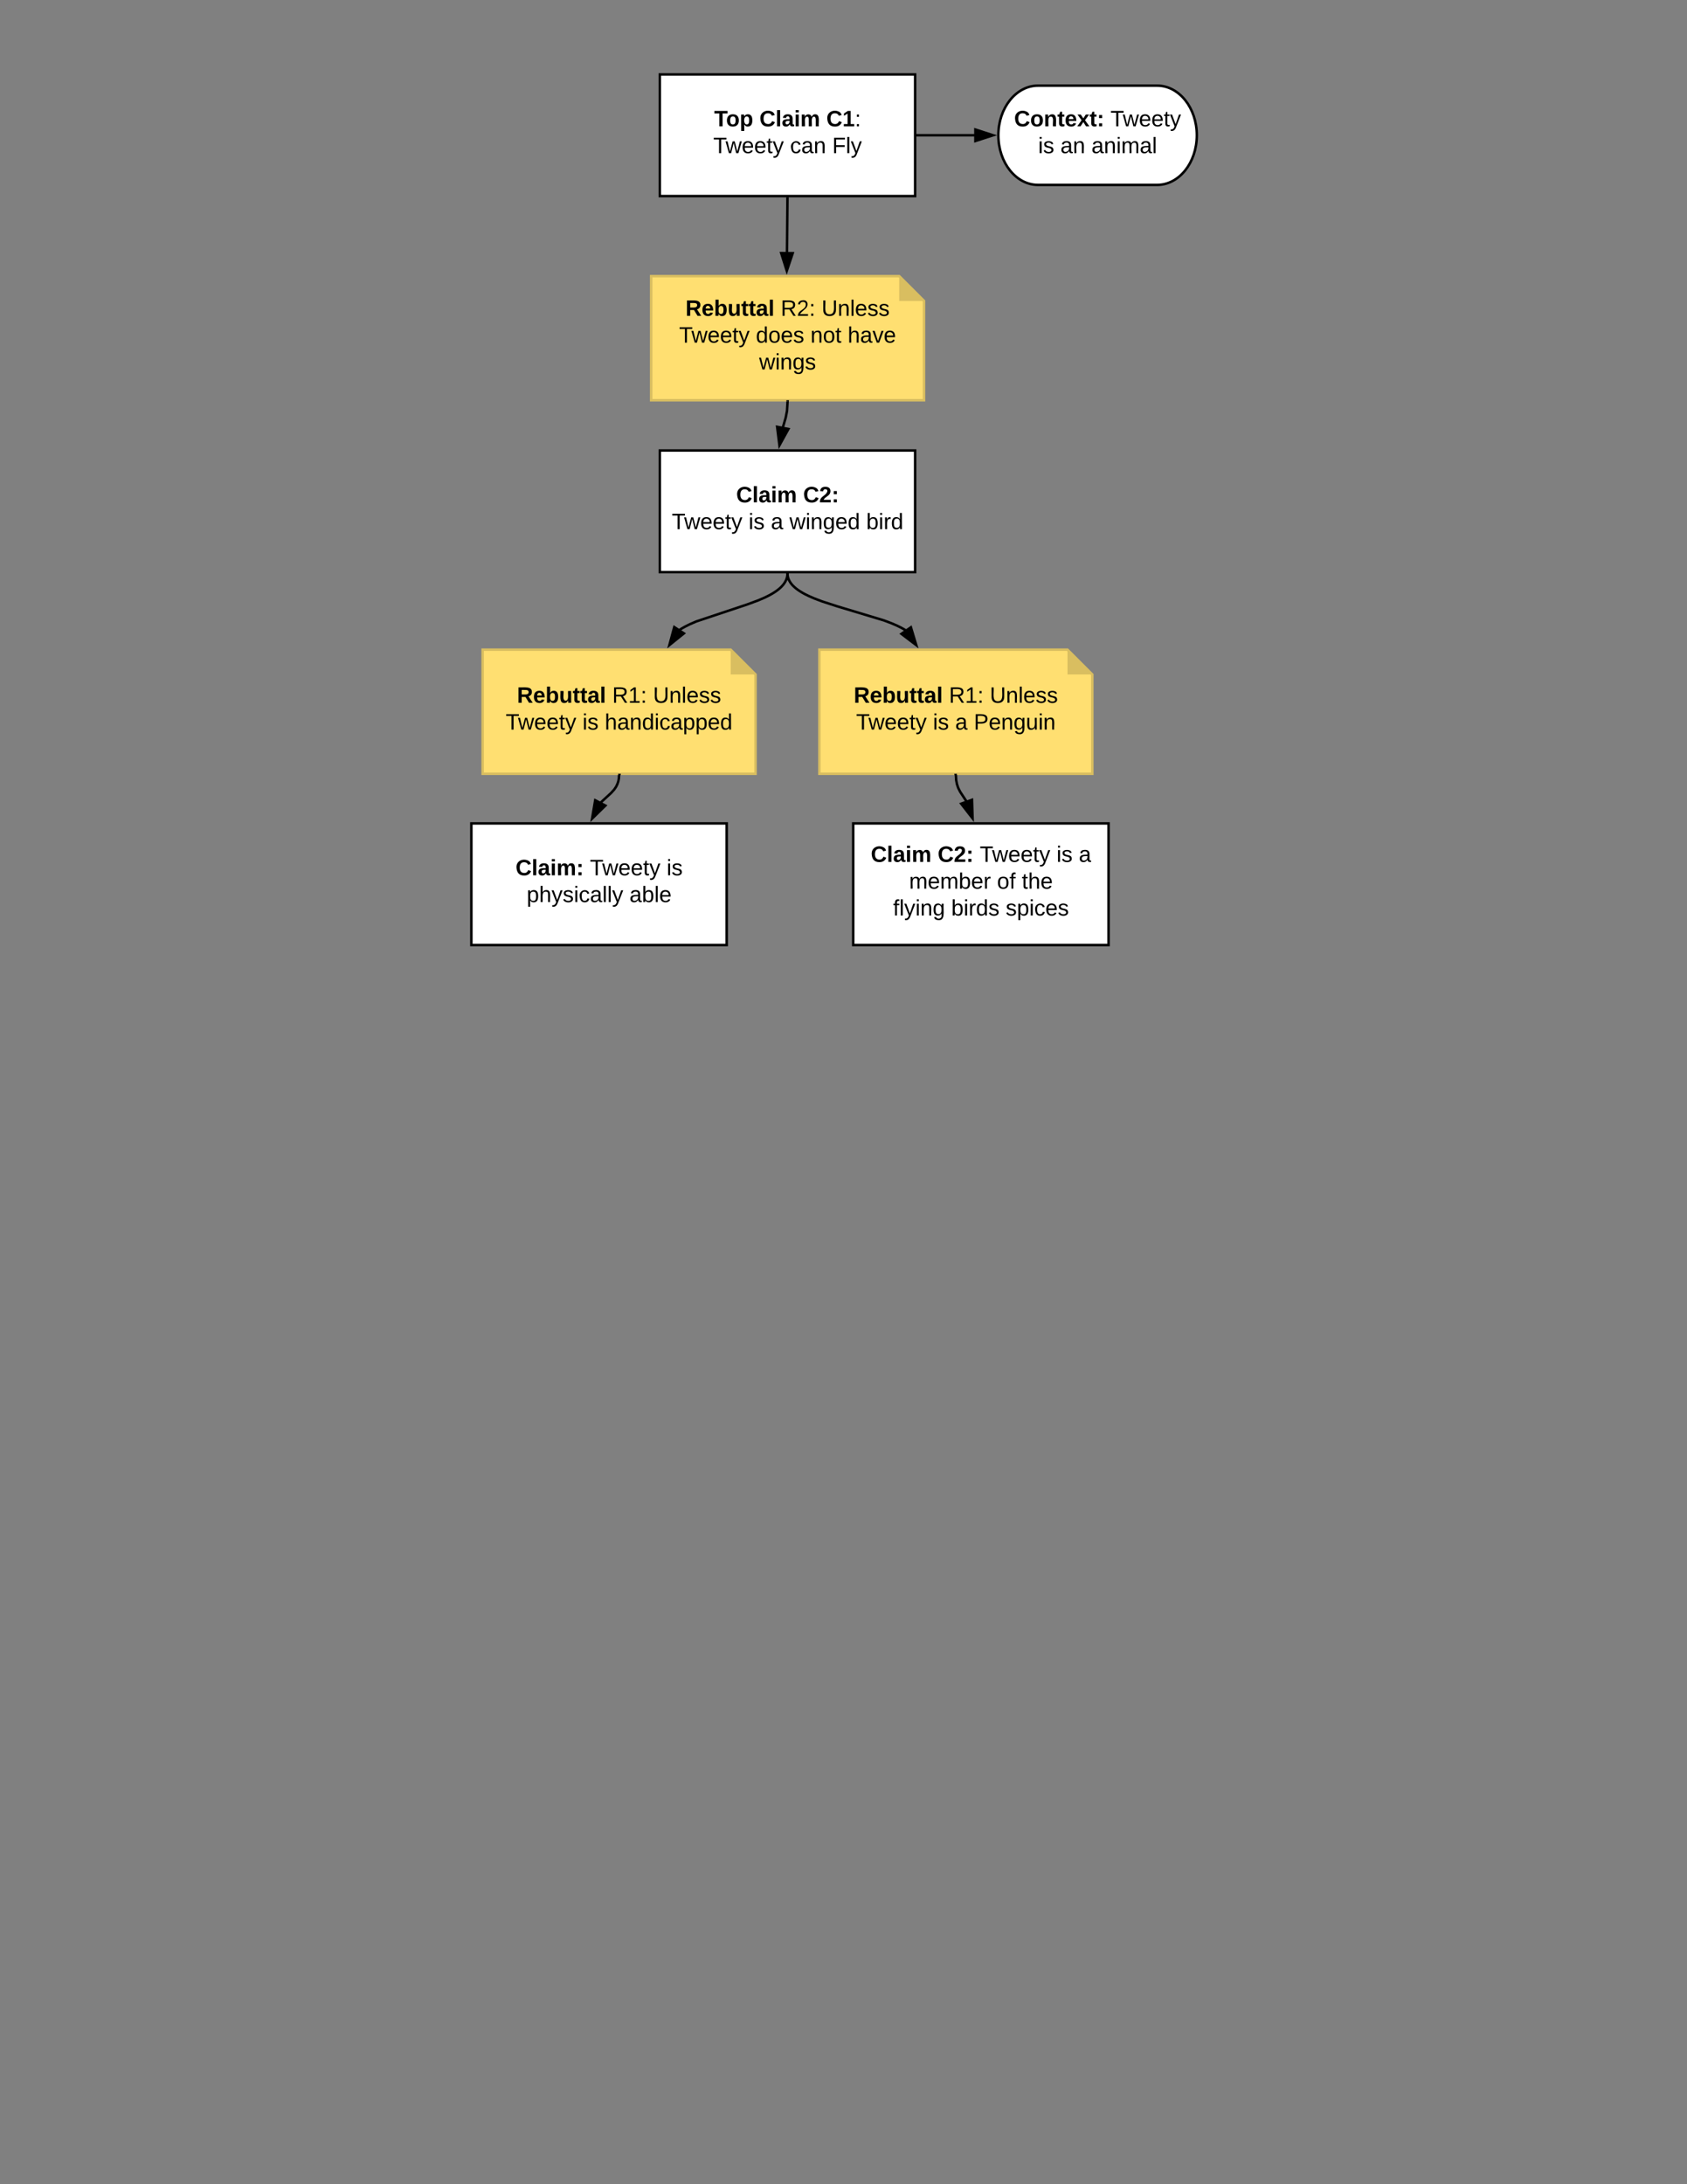 <svg xmlns="http://www.w3.org/2000/svg" xmlns:xlink="http://www.w3.org/1999/xlink" xmlns:lucid="lucid" width="1360" height="1760"><rect width="100%" height="100%" fill="#808080" stroke="none"/><g transform="translate(0 0)" lucid:page-tab-id="GPNSQ9_-~2IW"><path d="M660.58 523.5h200l20 20v80h-220z" stroke="#d9be60" stroke-width="2" fill="#ffdf71"/><path d="M860.58 523.5v20h20" fill="#d9be60"/><use xlink:href="#a" transform="matrix(1,0,0,1,665.583,528.499) translate(22.7 37.8)"/><use xlink:href="#b" transform="matrix(1,0,0,1,665.583,528.499) translate(99.45 37.8)"/><use xlink:href="#c" transform="matrix(1,0,0,1,665.583,528.499) translate(132.4 37.8)"/><use xlink:href="#d" transform="matrix(1,0,0,1,665.583,528.499) translate(24.6 59.4)"/><use xlink:href="#e" transform="matrix(1,0,0,1,665.583,528.499) translate(86.5 59.4)"/><use xlink:href="#f" transform="matrix(1,0,0,1,665.583,528.499) translate(104.45 59.4)"/><use xlink:href="#g" transform="matrix(1,0,0,1,665.583,528.499) translate(119.45 59.4)"/><path d="M524.92 222.5h200l20 20v80h-220z" stroke="#d9be60" stroke-width="2" fill="#ffdf71"/><path d="M724.92 222.5v20h20" fill="#d9be60"/><use xlink:href="#a" transform="matrix(1,0,0,1,529.917,227.497) translate(22.7 27)"/><use xlink:href="#h" transform="matrix(1,0,0,1,529.917,227.497) translate(99.45 27)"/><use xlink:href="#c" transform="matrix(1,0,0,1,529.917,227.497) translate(132.4 27)"/><use xlink:href="#d" transform="matrix(1,0,0,1,529.917,227.497) translate(17.55 48.6)"/><use xlink:href="#i" transform="matrix(1,0,0,1,529.917,227.497) translate(79.45 48.6)"/><use xlink:href="#j" transform="matrix(1,0,0,1,529.917,227.497) translate(123.45 48.6)"/><use xlink:href="#k" transform="matrix(1,0,0,1,529.917,227.497) translate(153.45 48.6)"/><use xlink:href="#l" transform="matrix(1,0,0,1,529.917,227.497) translate(82.05 70.2)"/><path d="M531.92 60h205.83v98H531.92z" stroke="#000" stroke-width="2" fill="#fff"/><use xlink:href="#m" transform="matrix(1,0,0,1,536.917,65) translate(38.8 36.8)"/><use xlink:href="#n" transform="matrix(1,0,0,1,536.917,65) translate(75.3 36.8)"/><use xlink:href="#o" transform="matrix(1,0,0,1,536.917,65) translate(129.25 36.8)"/><use xlink:href="#p" transform="matrix(1,0,0,1,536.917,65) translate(38.1 58.4)"/><use xlink:href="#q" transform="matrix(1,0,0,1,536.917,65) translate(100 58.4)"/><use xlink:href="#r" transform="matrix(1,0,0,1,536.917,65) translate(134 58.4)"/><path d="M634.83 462l.02.6.04.6.06.58.1.58.12.57.15.57.18.57.23.58.24.58.3.6.32.6.36.6.43.65.5.67.55.7.66.72.78.77.9.82 1.05.9 1.28.95 1.55 1.06 1.9 1.18 2.4 1.33 3.15 1.54 4.3 1.88 6.38 2.42 12.15 3.94 37.62 11.35 6.4 2.42 4.28 1.86 3.14 1.55 2.4 1.33 1.78 1.1" stroke="#000" stroke-width="2" fill="none"/><path d="M635.7 461.5l-1.73 1-.88-1.5h2.3zM738.65 519.84l-11.93-9.1 7.6-5.27z"/><path d="M740.5 522.5L725 510.72l9.9-6.85zm-12.08-11.7l8.4 6.38-3.05-10.1z"/><path d="M634.83 159l-.4 44.26" stroke="#000" stroke-width="2" fill="none"/><path d="M635.83 159h-2v-1h2zM639.05 204.04l-4.77 14.22-4.5-14.3z"/><path d="M640.43 203.05l-6.18 18.45-5.84-18.56zm-6.12 11.98l3.36-10-6.5-.06z"/><path d="M687.83 663.5h205.84v98H687.83z" stroke="#000" stroke-width="2" fill="#fff"/><use xlink:href="#s" transform="matrix(1,0,0,1,692.833,668.501) translate(9.15 26)"/><use xlink:href="#t" transform="matrix(1,0,0,1,692.833,668.501) translate(63.1 26)"/><use xlink:href="#u" transform="matrix(1,0,0,1,692.833,668.501) translate(97 26)"/><use xlink:href="#v" transform="matrix(1,0,0,1,692.833,668.501) translate(158.9 26)"/><use xlink:href="#w" transform="matrix(1,0,0,1,692.833,668.501) translate(176.85 26)"/><use xlink:href="#x" transform="matrix(1,0,0,1,692.833,668.501) translate(40.075 47.6)"/><use xlink:href="#y" transform="matrix(1,0,0,1,692.833,668.501) translate(110.925 47.6)"/><use xlink:href="#z" transform="matrix(1,0,0,1,692.833,668.501) translate(130.925 47.6)"/><use xlink:href="#A" transform="matrix(1,0,0,1,692.833,668.501) translate(27.125 69.2)"/><use xlink:href="#B" transform="matrix(1,0,0,1,692.833,668.501) translate(74.025 69.2)"/><use xlink:href="#C" transform="matrix(1,0,0,1,692.833,668.501) translate(117.925 69.2)"/><path d="M531.92 363h205.83v98H531.92z" stroke="#000" stroke-width="2" fill="#fff"/><use xlink:href="#s" transform="matrix(1,0,0,1,536.917,367.996) translate(56.575 36.8)"/><use xlink:href="#D" transform="matrix(1,0,0,1,536.917,367.996) translate(110.525 36.8)"/><use xlink:href="#E" transform="matrix(1,0,0,1,536.917,367.996) translate(4.675 58.4)"/><use xlink:href="#v" transform="matrix(1,0,0,1,536.917,367.996) translate(66.575 58.4)"/><use xlink:href="#F" transform="matrix(1,0,0,1,536.917,367.996) translate(84.525 58.4)"/><use xlink:href="#G" transform="matrix(1,0,0,1,536.917,367.996) translate(99.525 58.4)"/><use xlink:href="#H" transform="matrix(1,0,0,1,536.917,367.996) translate(161.425 58.4)"/><path d="M634.92 323.5l-.46 7.64-1.05 5.38-2.23 7.68" stroke="#000" stroke-width="2" fill="none"/><path d="M635.9 323.63l-1.97-.27.1-.86h2.03zM635.6 345.68l-7.24 13.14-1.86-14.9z"/><path d="M637.14 344.96l-9.4 17.04-2.4-19.3zm-8.17 10.68l5.1-9.24-6.4-1.22z"/><path d="M770.58 624.5l.27 4.2.66 3.34 1 2.94 1.5 2.98 5.1 7.78" stroke="#000" stroke-width="2" fill="none"/><path d="M771.55 624.23l-1.93.54-.35-1.27h2.07zM784.07 659.46l-9.2-11.84 8.7-3.16z"/><path d="M785.17 662.5l-11.94-15.36 11.3-4.08zm-8.68-14.4l6.47 8.3-.35-10.53z"/><path d="M389.08 523.5h200l20 20v80h-220z" stroke="#d9be60" stroke-width="2" fill="#ffdf71"/><path d="M589.08 523.5v20h20" fill="#d9be60"/><g><use xlink:href="#a" transform="matrix(1,0,0,1,394.083,528.499) translate(22.7 37.8)"/><use xlink:href="#b" transform="matrix(1,0,0,1,394.083,528.499) translate(99.45 37.8)"/><use xlink:href="#c" transform="matrix(1,0,0,1,394.083,528.499) translate(132.4 37.8)"/><use xlink:href="#d" transform="matrix(1,0,0,1,394.083,528.499) translate(13.6 59.4)"/><use xlink:href="#e" transform="matrix(1,0,0,1,394.083,528.499) translate(75.5 59.4)"/><use xlink:href="#I" transform="matrix(1,0,0,1,394.083,528.499) translate(93.45 59.4)"/></g><path d="M634.83 462l-.02.72-.04.7-.1.68-.1.68-.17.67-.2.67-.24.67-.27.67-.34.68-.37.7-.44.72-.5.74-.58.78-.68.8-.8.87-.93.9-1.12.98-1.35 1.07-1.66 1.17-2.08 1.32-2.68 1.5-3.6 1.8-5.2 2.24-8.82 3.27-41.22 13.76-5.2 2.25-3.6 1.8-2.7 1.5-2.07 1.32-.33.24" stroke="#000" stroke-width="2" fill="none"/><path d="M635.7 462.48l-1.74-.96.28-.52h2.28zM551.33 510.38l-11.68 9.4 3.92-14.47z"/><path d="M553.03 510.3l-15.15 12.2 5.08-18.78zm-11.6 6.78l8.2-6.62-5.45-3.56z"/><path d="M380 663.5h205.83v98H380z" stroke="#000" stroke-width="2" fill="#fff"/><g><use xlink:href="#J" transform="matrix(1,0,0,1,385,668.499) translate(30.625 36.8)"/><use xlink:href="#u" transform="matrix(1,0,0,1,385,668.499) translate(90.525 36.8)"/><use xlink:href="#K" transform="matrix(1,0,0,1,385,668.499) translate(152.425 36.8)"/><use xlink:href="#L" transform="matrix(1,0,0,1,385,668.499) translate(39.6 58.4)"/><use xlink:href="#M" transform="matrix(1,0,0,1,385,668.499) translate(122.45 58.4)"/></g><path d="M499.08 624.5l-.17 2.8-.47 2.38-.75 2.18-1.05 2.13-1.5 2.22-2.43 2.7-8.76 8.05" stroke="#000" stroke-width="2" fill="none"/><path d="M500 624.88l-1.84-.76.25-.62h2.18zM488.04 649.13l-10.7 10.5 2.5-14.8z"/><path d="M489.73 648.88l-13.9 13.62 3.24-19.18zm-10.9 7.88l7.53-7.38-5.78-3.02z"/><path d="M932.83 69c17.68 0 32 17.9 32 40s-14.32 40-32 40h-96c-17.67 0-32-17.9-32-40s14.33-40 32-40z" stroke="#000" stroke-width="2" fill="#fff"/><g><use xlink:href="#N" transform="matrix(1,0,0,1,809.833,74) translate(7.7 27.8)"/><use xlink:href="#O" transform="matrix(1,0,0,1,809.833,74) translate(85.4 27.8)"/><use xlink:href="#P" transform="matrix(1,0,0,1,809.833,74) translate(27.1 49.4)"/><use xlink:href="#Q" transform="matrix(1,0,0,1,809.833,74) translate(45.05 49.4)"/><use xlink:href="#R" transform="matrix(1,0,0,1,809.833,74) translate(70.05 49.4)"/></g><path d="M738.75 109h46.85" stroke="#000" stroke-width="2" fill="none"/><path d="M738.75 110h-1v-2h1zM800.6 109l-14.27 4.64v-9.28z"/><path d="M803.83 109l-18.5 6v-12zm-16.5 3.26l10.03-3.26-10.03-3.26z"/><defs><path d="M240-174c0 40-23 61-54 70L253 0h-59l-57-94H76V0H24v-248c93 4 217-23 216 74zM76-134c48-2 112 12 112-38 0-48-66-32-112-35v73" id="S"/><path d="M185-48c-13 30-37 53-82 52C43 2 14-33 14-96s30-98 90-98c62 0 83 45 84 108H66c0 31 8 55 39 56 18 0 30-7 34-22zm-45-69c5-46-57-63-70-21-2 6-4 13-4 21h74" id="T"/><path d="M135-194c52 0 70 43 70 98 0 56-19 99-73 100-30 1-46-15-58-35L72 0H24l1-261h50v104c11-23 29-37 60-37zM114-30c31 0 40-27 40-66 0-37-7-63-39-63s-41 28-41 65c0 36 8 64 40 64" id="U"/><path d="M85 4C-2 5 27-109 22-190h50c7 57-23 150 33 157 60-5 35-97 40-157h50l1 190h-47c-2-12 1-28-3-38-12 25-28 42-61 42" id="V"/><path d="M115-3C79 11 28 4 28-45v-112H4v-33h27l15-45h31v45h36v33H77v99c-1 23 16 31 38 25v30" id="W"/><path d="M133-34C117-15 103 5 69 4 32 3 11-16 11-54c-1-60 55-63 116-61 1-26-3-47-28-47-18 1-26 9-28 27l-52-2c7-38 36-58 82-57s74 22 75 68l1 82c-1 14 12 18 25 15v27c-30 8-71 5-69-32zm-48 3c29 0 43-24 42-57-32 0-66-3-65 30 0 17 8 27 23 27" id="X"/><path d="M25 0v-261h50V0H25" id="Y"/><g id="a"><use transform="matrix(0.05,0,0,0.05,0,0)" xlink:href="#S"/><use transform="matrix(0.05,0,0,0.05,12.95,0)" xlink:href="#T"/><use transform="matrix(0.05,0,0,0.05,22.95,0)" xlink:href="#U"/><use transform="matrix(0.05,0,0,0.05,33.9,0)" xlink:href="#V"/><use transform="matrix(0.05,0,0,0.05,44.85,0)" xlink:href="#W"/><use transform="matrix(0.05,0,0,0.05,50.8,0)" xlink:href="#W"/><use transform="matrix(0.05,0,0,0.05,56.75,0)" xlink:href="#X"/><use transform="matrix(0.05,0,0,0.05,66.75,0)" xlink:href="#Y"/></g><path d="M233-177c-1 41-23 64-60 70L243 0h-38l-65-103H63V0H30v-248c88 3 205-21 203 71zM63-129c60-2 137 13 137-47 0-61-80-42-137-45v92" id="Z"/><path d="M27 0v-27h64v-190l-56 39v-29l58-41h29v221h61V0H27" id="aa"/><path d="M33-154v-36h34v36H33zM33 0v-36h34V0H33" id="ab"/><g id="b"><use transform="matrix(0.05,0,0,0.05,0,0)" xlink:href="#Z"/><use transform="matrix(0.05,0,0,0.05,12.95,0)" xlink:href="#aa"/><use transform="matrix(0.05,0,0,0.05,22.95,0)" xlink:href="#ab"/></g><path d="M232-93c-1 65-40 97-104 97C67 4 28-28 28-90v-158h33c8 89-33 224 67 224 102 0 64-133 71-224h33v155" id="ac"/><path d="M117-194c89-4 53 116 60 194h-32v-121c0-31-8-49-39-48C34-167 62-67 57 0H25l-1-190h30c1 10-1 24 2 32 11-22 29-35 61-36" id="ad"/><path d="M24 0v-261h32V0H24" id="ae"/><path d="M100-194c63 0 86 42 84 106H49c0 40 14 67 53 68 26 1 43-12 49-29l28 8c-11 28-37 45-77 45C44 4 14-33 15-96c1-61 26-98 85-98zm52 81c6-60-76-77-97-28-3 7-6 17-6 28h103" id="af"/><path d="M135-143c-3-34-86-38-87 0 15 53 115 12 119 90S17 21 10-45l28-5c4 36 97 45 98 0-10-56-113-15-118-90-4-57 82-63 122-42 12 7 21 19 24 35" id="ag"/><g id="c"><use transform="matrix(0.05,0,0,0.05,0,0)" xlink:href="#ac"/><use transform="matrix(0.05,0,0,0.05,12.95,0)" xlink:href="#ad"/><use transform="matrix(0.05,0,0,0.05,22.95,0)" xlink:href="#ae"/><use transform="matrix(0.05,0,0,0.05,26.9,0)" xlink:href="#af"/><use transform="matrix(0.05,0,0,0.05,36.9,0)" xlink:href="#ag"/><use transform="matrix(0.05,0,0,0.05,45.9,0)" xlink:href="#ag"/></g><path d="M127-220V0H93v-220H8v-28h204v28h-85" id="ah"/><path d="M206 0h-36l-40-164L89 0H53L-1-190h32L70-26l43-164h34l41 164 42-164h31" id="ai"/><path d="M59-47c-2 24 18 29 38 22v24C64 9 27 4 27-40v-127H5v-23h24l9-43h21v43h35v23H59v120" id="aj"/><path d="M179-190L93 31C79 59 56 82 12 73V49c39 6 53-20 64-50L1-190h34L92-34l54-156h33" id="ak"/><g id="d"><use transform="matrix(0.05,0,0,0.05,0,0)" xlink:href="#ah"/><use transform="matrix(0.05,0,0,0.05,9.95,0)" xlink:href="#ai"/><use transform="matrix(0.05,0,0,0.05,22.9,0)" xlink:href="#af"/><use transform="matrix(0.05,0,0,0.05,32.9,0)" xlink:href="#af"/><use transform="matrix(0.05,0,0,0.05,42.9,0)" xlink:href="#aj"/><use transform="matrix(0.05,0,0,0.05,47.9,0)" xlink:href="#ak"/></g><path d="M24-231v-30h32v30H24zM24 0v-190h32V0H24" id="al"/><g id="e"><use transform="matrix(0.05,0,0,0.05,0,0)" xlink:href="#al"/><use transform="matrix(0.05,0,0,0.05,3.95,0)" xlink:href="#ag"/></g><path d="M141-36C126-15 110 5 73 4 37 3 15-17 15-53c-1-64 63-63 125-63 3-35-9-54-41-54-24 1-41 7-42 31l-33-3c5-37 33-52 76-52 45 0 72 20 72 64v82c-1 20 7 32 28 27v20c-31 9-61-2-59-35zM48-53c0 20 12 33 32 33 41-3 63-29 60-74-43 2-92-5-92 41" id="am"/><use transform="matrix(0.05,0,0,0.05,0,0)" xlink:href="#am" id="f"/><path d="M30-248c87 1 191-15 191 75 0 78-77 80-158 76V0H30v-248zm33 125c57 0 124 11 124-50 0-59-68-47-124-48v98" id="an"/><path d="M177-190C167-65 218 103 67 71c-23-6-38-20-44-43l32-5c15 47 100 32 89-28v-30C133-14 115 1 83 1 29 1 15-40 15-95c0-56 16-97 71-98 29-1 48 16 59 35 1-10 0-23 2-32h30zM94-22c36 0 50-32 50-73 0-42-14-75-50-75-39 0-46 34-46 75s6 73 46 73" id="ao"/><path d="M84 4C-5 8 30-112 23-190h32v120c0 31 7 50 39 49 72-2 45-101 50-169h31l1 190h-30c-1-10 1-25-2-33-11 22-28 36-60 37" id="ap"/><g id="g"><use transform="matrix(0.05,0,0,0.05,0,0)" xlink:href="#an"/><use transform="matrix(0.05,0,0,0.05,12,0)" xlink:href="#af"/><use transform="matrix(0.05,0,0,0.05,22,0)" xlink:href="#ad"/><use transform="matrix(0.05,0,0,0.05,32,0)" xlink:href="#ao"/><use transform="matrix(0.05,0,0,0.05,42,0)" xlink:href="#ap"/><use transform="matrix(0.05,0,0,0.05,52,0)" xlink:href="#al"/><use transform="matrix(0.05,0,0,0.05,55.95,0)" xlink:href="#ad"/></g><path d="M101-251c82-7 93 87 43 132L82-64C71-53 59-42 53-27h129V0H18c2-99 128-94 128-182 0-28-16-43-45-43s-46 15-49 41l-32-3c6-41 34-60 81-64" id="aq"/><g id="h"><use transform="matrix(0.05,0,0,0.05,0,0)" xlink:href="#Z"/><use transform="matrix(0.05,0,0,0.05,12.95,0)" xlink:href="#aq"/><use transform="matrix(0.05,0,0,0.05,22.95,0)" xlink:href="#ab"/></g><path d="M85-194c31 0 48 13 60 33l-1-100h32l1 261h-30c-2-10 0-23-3-31C134-8 116 4 85 4 32 4 16-35 15-94c0-66 23-100 70-100zm9 24c-40 0-46 34-46 75 0 40 6 74 45 74 42 0 51-32 51-76 0-42-9-74-50-73" id="ar"/><path d="M100-194c62-1 85 37 85 99 1 63-27 99-86 99S16-35 15-95c0-66 28-99 85-99zM99-20c44 1 53-31 53-75 0-43-8-75-51-75s-53 32-53 75 10 74 51 75" id="as"/><g id="i"><use transform="matrix(0.05,0,0,0.05,0,0)" xlink:href="#ar"/><use transform="matrix(0.05,0,0,0.05,10,0)" xlink:href="#as"/><use transform="matrix(0.05,0,0,0.05,20,0)" xlink:href="#af"/><use transform="matrix(0.05,0,0,0.05,30,0)" xlink:href="#ag"/></g><g id="j"><use transform="matrix(0.05,0,0,0.05,0,0)" xlink:href="#ad"/><use transform="matrix(0.05,0,0,0.05,10,0)" xlink:href="#as"/><use transform="matrix(0.05,0,0,0.05,20,0)" xlink:href="#aj"/></g><path d="M106-169C34-169 62-67 57 0H25v-261h32l-1 103c12-21 28-36 61-36 89 0 53 116 60 194h-32v-121c2-32-8-49-39-48" id="at"/><path d="M108 0H70L1-190h34L89-25l56-165h34" id="au"/><g id="k"><use transform="matrix(0.05,0,0,0.05,0,0)" xlink:href="#at"/><use transform="matrix(0.05,0,0,0.05,10,0)" xlink:href="#am"/><use transform="matrix(0.05,0,0,0.05,20,0)" xlink:href="#au"/><use transform="matrix(0.05,0,0,0.05,29,0)" xlink:href="#af"/></g><g id="l"><use transform="matrix(0.05,0,0,0.05,0,0)" xlink:href="#ai"/><use transform="matrix(0.05,0,0,0.05,12.95,0)" xlink:href="#al"/><use transform="matrix(0.05,0,0,0.05,16.9,0)" xlink:href="#ad"/><use transform="matrix(0.05,0,0,0.05,26.9,0)" xlink:href="#ao"/><use transform="matrix(0.05,0,0,0.05,36.9,0)" xlink:href="#ag"/></g><path d="M136-208V0H84v-208H4v-40h212v40h-80" id="av"/><path d="M110-194c64 0 96 36 96 99 0 64-35 99-97 99-61 0-95-36-95-99 0-62 34-99 96-99zm-1 164c35 0 45-28 45-65 0-40-10-65-43-65-34 0-45 26-45 65 0 36 10 65 43 65" id="aw"/><path d="M135-194c53 0 70 44 70 98 0 56-19 98-73 100-31 1-45-17-59-34 3 33 2 69 2 105H25l-1-265h48c2 10 0 23 3 31 11-24 29-35 60-35zM114-30c33 0 39-31 40-66 0-38-9-64-40-64-56 0-55 130 0 130" id="ax"/><g id="m"><use transform="matrix(0.05,0,0,0.05,0,0)" xlink:href="#av"/><use transform="matrix(0.05,0,0,0.05,9.6,0)" xlink:href="#aw"/><use transform="matrix(0.05,0,0,0.05,20.55,0)" xlink:href="#ax"/></g><path d="M67-125c0 53 21 87 73 88 37 1 54-22 65-47l45 17C233-25 199 4 140 4 58 4 20-42 15-125 8-235 124-281 211-232c18 10 29 29 36 50l-46 12c-8-25-30-41-62-41-52 0-71 34-72 86" id="ay"/><path d="M25-224v-37h50v37H25zM25 0v-190h50V0H25" id="az"/><path d="M220-157c-53 9-28 100-34 157h-49v-107c1-27-5-49-29-50C55-147 81-57 75 0H25l-1-190h47c2 12-1 28 3 38 10-53 101-56 108 0 13-22 24-43 59-42 82 1 51 116 57 194h-49v-107c-1-25-5-48-29-50" id="aA"/><g id="n"><use transform="matrix(0.05,0,0,0.05,0,0)" xlink:href="#ay"/><use transform="matrix(0.05,0,0,0.05,12.95,0)" xlink:href="#Y"/><use transform="matrix(0.05,0,0,0.05,17.95,0)" xlink:href="#X"/><use transform="matrix(0.05,0,0,0.05,27.95,0)" xlink:href="#az"/><use transform="matrix(0.05,0,0,0.05,32.95,0)" xlink:href="#aA"/></g><path d="M23 0v-37h61v-169l-59 37v-38l62-41h46v211h57V0H23" id="aB"/><g id="o"><use transform="matrix(0.05,0,0,0.05,0,0)" xlink:href="#ay"/><use transform="matrix(0.05,0,0,0.05,12.95,0)" xlink:href="#aB"/><use transform="matrix(0.05,0,0,0.05,22.95,0)" xlink:href="#ab"/></g><g id="p"><use transform="matrix(0.05,0,0,0.05,0,0)" xlink:href="#ah"/><use transform="matrix(0.05,0,0,0.05,9.95,0)" xlink:href="#ai"/><use transform="matrix(0.05,0,0,0.05,22.9,0)" xlink:href="#af"/><use transform="matrix(0.05,0,0,0.05,32.9,0)" xlink:href="#af"/><use transform="matrix(0.05,0,0,0.05,42.9,0)" xlink:href="#aj"/><use transform="matrix(0.05,0,0,0.05,47.9,0)" xlink:href="#ak"/></g><path d="M96-169c-40 0-48 33-48 73s9 75 48 75c24 0 41-14 43-38l32 2c-6 37-31 61-74 61-59 0-76-41-82-99-10-93 101-131 147-64 4 7 5 14 7 22l-32 3c-4-21-16-35-41-35" id="aC"/><g id="q"><use transform="matrix(0.05,0,0,0.05,0,0)" xlink:href="#aC"/><use transform="matrix(0.05,0,0,0.05,9,0)" xlink:href="#am"/><use transform="matrix(0.05,0,0,0.05,19,0)" xlink:href="#ad"/></g><path d="M63-220v92h138v28H63V0H30v-248h175v28H63" id="aD"/><g id="r"><use transform="matrix(0.05,0,0,0.05,0,0)" xlink:href="#aD"/><use transform="matrix(0.05,0,0,0.05,10.95,0)" xlink:href="#ae"/><use transform="matrix(0.05,0,0,0.05,14.9,0)" xlink:href="#ak"/></g><g id="s"><use transform="matrix(0.05,0,0,0.05,0,0)" xlink:href="#ay"/><use transform="matrix(0.05,0,0,0.05,12.95,0)" xlink:href="#Y"/><use transform="matrix(0.05,0,0,0.05,17.95,0)" xlink:href="#X"/><use transform="matrix(0.05,0,0,0.05,27.95,0)" xlink:href="#az"/><use transform="matrix(0.05,0,0,0.05,32.95,0)" xlink:href="#aA"/></g><path d="M182-182c0 78-84 86-111 141h115V0H12c-6-101 99-100 120-180 1-22-12-31-33-32-23 0-32 14-35 34l-49-3c5-45 32-70 84-70 51 0 83 22 83 69" id="aE"/><path d="M35-132v-50h50v50H35zM35 0v-49h50V0H35" id="aF"/><g id="t"><use transform="matrix(0.05,0,0,0.05,0,0)" xlink:href="#ay"/><use transform="matrix(0.05,0,0,0.05,12.95,0)" xlink:href="#aE"/><use transform="matrix(0.05,0,0,0.05,22.95,0)" xlink:href="#aF"/></g><g id="u"><use transform="matrix(0.05,0,0,0.05,0,0)" xlink:href="#ah"/><use transform="matrix(0.05,0,0,0.05,9.95,0)" xlink:href="#ai"/><use transform="matrix(0.05,0,0,0.05,22.9,0)" xlink:href="#af"/><use transform="matrix(0.05,0,0,0.05,32.9,0)" xlink:href="#af"/><use transform="matrix(0.05,0,0,0.05,42.9,0)" xlink:href="#aj"/><use transform="matrix(0.05,0,0,0.05,47.9,0)" xlink:href="#ak"/></g><g id="v"><use transform="matrix(0.05,0,0,0.05,0,0)" xlink:href="#al"/><use transform="matrix(0.05,0,0,0.05,3.95,0)" xlink:href="#ag"/></g><use transform="matrix(0.05,0,0,0.05,0,0)" xlink:href="#am" id="w"/><path d="M210-169c-67 3-38 105-44 169h-31v-121c0-29-5-50-35-48C34-165 62-65 56 0H25l-1-190h30c1 10-1 24 2 32 10-44 99-50 107 0 11-21 27-35 58-36 85-2 47 119 55 194h-31v-121c0-29-5-49-35-48" id="aG"/><path d="M115-194c53 0 69 39 70 98 0 66-23 100-70 100C84 3 66-7 56-30L54 0H23l1-261h32v101c10-23 28-34 59-34zm-8 174c40 0 45-34 45-75 0-40-5-75-45-74-42 0-51 32-51 76 0 43 10 73 51 73" id="aH"/><path d="M114-163C36-179 61-72 57 0H25l-1-190h30c1 12-1 29 2 39 6-27 23-49 58-41v29" id="aI"/><g id="x"><use transform="matrix(0.05,0,0,0.05,0,0)" xlink:href="#aG"/><use transform="matrix(0.05,0,0,0.05,14.95,0)" xlink:href="#af"/><use transform="matrix(0.05,0,0,0.05,24.95,0)" xlink:href="#aG"/><use transform="matrix(0.05,0,0,0.05,39.9,0)" xlink:href="#aH"/><use transform="matrix(0.05,0,0,0.05,49.9,0)" xlink:href="#af"/><use transform="matrix(0.05,0,0,0.05,59.9,0)" xlink:href="#aI"/></g><path d="M101-234c-31-9-42 10-38 44h38v23H63V0H32v-167H5v-23h27c-7-52 17-82 69-68v24" id="aJ"/><g id="y"><use transform="matrix(0.05,0,0,0.05,0,0)" xlink:href="#as"/><use transform="matrix(0.05,0,0,0.05,10,0)" xlink:href="#aJ"/></g><g id="z"><use transform="matrix(0.05,0,0,0.05,0,0)" xlink:href="#aj"/><use transform="matrix(0.05,0,0,0.05,5,0)" xlink:href="#at"/><use transform="matrix(0.05,0,0,0.05,15,0)" xlink:href="#af"/></g><g id="A"><use transform="matrix(0.05,0,0,0.05,0,0)" xlink:href="#aJ"/><use transform="matrix(0.05,0,0,0.05,5,0)" xlink:href="#ae"/><use transform="matrix(0.05,0,0,0.05,8.95,0)" xlink:href="#ak"/><use transform="matrix(0.05,0,0,0.05,17.95,0)" xlink:href="#al"/><use transform="matrix(0.05,0,0,0.05,21.9,0)" xlink:href="#ad"/><use transform="matrix(0.05,0,0,0.05,31.9,0)" xlink:href="#ao"/></g><g id="B"><use transform="matrix(0.05,0,0,0.05,0,0)" xlink:href="#aH"/><use transform="matrix(0.05,0,0,0.05,10,0)" xlink:href="#al"/><use transform="matrix(0.05,0,0,0.05,13.95,0)" xlink:href="#aI"/><use transform="matrix(0.05,0,0,0.05,19.9,0)" xlink:href="#ar"/><use transform="matrix(0.05,0,0,0.05,29.9,0)" xlink:href="#ag"/></g><path d="M115-194c55 1 70 41 70 98S169 2 115 4C84 4 66-9 55-30l1 105H24l-1-265h31l2 30c10-21 28-34 59-34zm-8 174c40 0 45-34 45-75s-6-73-45-74c-42 0-51 32-51 76 0 43 10 73 51 73" id="aK"/><g id="C"><use transform="matrix(0.05,0,0,0.05,0,0)" xlink:href="#ag"/><use transform="matrix(0.05,0,0,0.05,9,0)" xlink:href="#aK"/><use transform="matrix(0.05,0,0,0.05,19,0)" xlink:href="#al"/><use transform="matrix(0.05,0,0,0.05,22.95,0)" xlink:href="#aC"/><use transform="matrix(0.05,0,0,0.05,31.95,0)" xlink:href="#af"/><use transform="matrix(0.05,0,0,0.05,41.95,0)" xlink:href="#ag"/></g><g id="D"><use transform="matrix(0.05,0,0,0.05,0,0)" xlink:href="#ay"/><use transform="matrix(0.05,0,0,0.05,12.95,0)" xlink:href="#aE"/><use transform="matrix(0.05,0,0,0.05,22.95,0)" xlink:href="#aF"/></g><g id="E"><use transform="matrix(0.05,0,0,0.05,0,0)" xlink:href="#ah"/><use transform="matrix(0.05,0,0,0.05,9.95,0)" xlink:href="#ai"/><use transform="matrix(0.05,0,0,0.05,22.9,0)" xlink:href="#af"/><use transform="matrix(0.05,0,0,0.05,32.9,0)" xlink:href="#af"/><use transform="matrix(0.05,0,0,0.05,42.9,0)" xlink:href="#aj"/><use transform="matrix(0.05,0,0,0.05,47.9,0)" xlink:href="#ak"/></g><use transform="matrix(0.05,0,0,0.05,0,0)" xlink:href="#am" id="F"/><g id="G"><use transform="matrix(0.05,0,0,0.05,0,0)" xlink:href="#ai"/><use transform="matrix(0.05,0,0,0.05,12.95,0)" xlink:href="#al"/><use transform="matrix(0.05,0,0,0.05,16.9,0)" xlink:href="#ad"/><use transform="matrix(0.05,0,0,0.05,26.9,0)" xlink:href="#ao"/><use transform="matrix(0.05,0,0,0.05,36.9,0)" xlink:href="#af"/><use transform="matrix(0.05,0,0,0.05,46.9,0)" xlink:href="#ar"/></g><g id="H"><use transform="matrix(0.05,0,0,0.05,0,0)" xlink:href="#aH"/><use transform="matrix(0.05,0,0,0.05,10,0)" xlink:href="#al"/><use transform="matrix(0.05,0,0,0.05,13.95,0)" xlink:href="#aI"/><use transform="matrix(0.05,0,0,0.05,19.9,0)" xlink:href="#ar"/></g><g id="I"><use transform="matrix(0.05,0,0,0.05,0,0)" xlink:href="#at"/><use transform="matrix(0.05,0,0,0.05,10,0)" xlink:href="#am"/><use transform="matrix(0.05,0,0,0.05,20,0)" xlink:href="#ad"/><use transform="matrix(0.05,0,0,0.05,30,0)" xlink:href="#ar"/><use transform="matrix(0.05,0,0,0.05,40,0)" xlink:href="#al"/><use transform="matrix(0.05,0,0,0.05,43.95,0)" xlink:href="#aC"/><use transform="matrix(0.05,0,0,0.05,52.95,0)" xlink:href="#am"/><use transform="matrix(0.05,0,0,0.05,62.95,0)" xlink:href="#aK"/><use transform="matrix(0.05,0,0,0.05,72.95,0)" xlink:href="#aK"/><use transform="matrix(0.05,0,0,0.05,82.95,0)" xlink:href="#af"/><use transform="matrix(0.05,0,0,0.05,92.95,0)" xlink:href="#ar"/></g><g id="J"><use transform="matrix(0.05,0,0,0.05,0,0)" xlink:href="#ay"/><use transform="matrix(0.05,0,0,0.05,12.95,0)" xlink:href="#Y"/><use transform="matrix(0.05,0,0,0.05,17.95,0)" xlink:href="#X"/><use transform="matrix(0.05,0,0,0.05,27.95,0)" xlink:href="#az"/><use transform="matrix(0.05,0,0,0.05,32.95,0)" xlink:href="#aA"/><use transform="matrix(0.05,0,0,0.05,48.95,0)" xlink:href="#aF"/></g><g id="K"><use transform="matrix(0.05,0,0,0.05,0,0)" xlink:href="#al"/><use transform="matrix(0.05,0,0,0.05,3.95,0)" xlink:href="#ag"/></g><g id="L"><use transform="matrix(0.05,0,0,0.05,0,0)" xlink:href="#aK"/><use transform="matrix(0.05,0,0,0.05,10,0)" xlink:href="#at"/><use transform="matrix(0.05,0,0,0.05,20,0)" xlink:href="#ak"/><use transform="matrix(0.05,0,0,0.05,29,0)" xlink:href="#ag"/><use transform="matrix(0.05,0,0,0.05,38,0)" xlink:href="#al"/><use transform="matrix(0.05,0,0,0.05,41.95,0)" xlink:href="#aC"/><use transform="matrix(0.05,0,0,0.05,50.95,0)" xlink:href="#am"/><use transform="matrix(0.05,0,0,0.05,60.95,0)" xlink:href="#ae"/><use transform="matrix(0.05,0,0,0.05,64.9,0)" xlink:href="#ae"/><use transform="matrix(0.05,0,0,0.05,68.85,0)" xlink:href="#ak"/></g><g id="M"><use transform="matrix(0.05,0,0,0.05,0,0)" xlink:href="#am"/><use transform="matrix(0.05,0,0,0.05,10,0)" xlink:href="#aH"/><use transform="matrix(0.05,0,0,0.05,20,0)" xlink:href="#ae"/><use transform="matrix(0.05,0,0,0.05,23.95,0)" xlink:href="#af"/></g><path d="M135-194c87-1 58 113 63 194h-50c-7-57 23-157-34-157-59 0-34 97-39 157H25l-1-190h47c2 12-1 28 3 38 12-26 28-41 61-42" id="aL"/><path d="M144 0l-44-69L55 0H2l70-98-66-92h53l41 62 40-62h54l-67 91 71 99h-54" id="aM"/><g id="N"><use transform="matrix(0.05,0,0,0.05,0,0)" xlink:href="#ay"/><use transform="matrix(0.05,0,0,0.05,12.95,0)" xlink:href="#aw"/><use transform="matrix(0.05,0,0,0.05,23.9,0)" xlink:href="#aL"/><use transform="matrix(0.05,0,0,0.05,34.85,0)" xlink:href="#W"/><use transform="matrix(0.05,0,0,0.05,40.8,0)" xlink:href="#T"/><use transform="matrix(0.05,0,0,0.05,50.8,0)" xlink:href="#aM"/><use transform="matrix(0.05,0,0,0.05,60.8,0)" xlink:href="#W"/><use transform="matrix(0.05,0,0,0.05,66.75,0)" xlink:href="#aF"/></g><g id="O"><use transform="matrix(0.05,0,0,0.05,0,0)" xlink:href="#ah"/><use transform="matrix(0.05,0,0,0.05,9.95,0)" xlink:href="#ai"/><use transform="matrix(0.05,0,0,0.05,22.9,0)" xlink:href="#af"/><use transform="matrix(0.05,0,0,0.05,32.9,0)" xlink:href="#af"/><use transform="matrix(0.05,0,0,0.05,42.9,0)" xlink:href="#aj"/><use transform="matrix(0.05,0,0,0.05,47.9,0)" xlink:href="#ak"/></g><g id="P"><use transform="matrix(0.05,0,0,0.05,0,0)" xlink:href="#al"/><use transform="matrix(0.05,0,0,0.05,3.95,0)" xlink:href="#ag"/></g><g id="Q"><use transform="matrix(0.05,0,0,0.05,0,0)" xlink:href="#am"/><use transform="matrix(0.05,0,0,0.05,10,0)" xlink:href="#ad"/></g><g id="R"><use transform="matrix(0.05,0,0,0.05,0,0)" xlink:href="#am"/><use transform="matrix(0.05,0,0,0.05,10,0)" xlink:href="#ad"/><use transform="matrix(0.05,0,0,0.05,20,0)" xlink:href="#al"/><use transform="matrix(0.05,0,0,0.05,23.95,0)" xlink:href="#aG"/><use transform="matrix(0.05,0,0,0.05,38.9,0)" xlink:href="#am"/><use transform="matrix(0.05,0,0,0.05,48.9,0)" xlink:href="#ae"/></g></defs></g></svg>